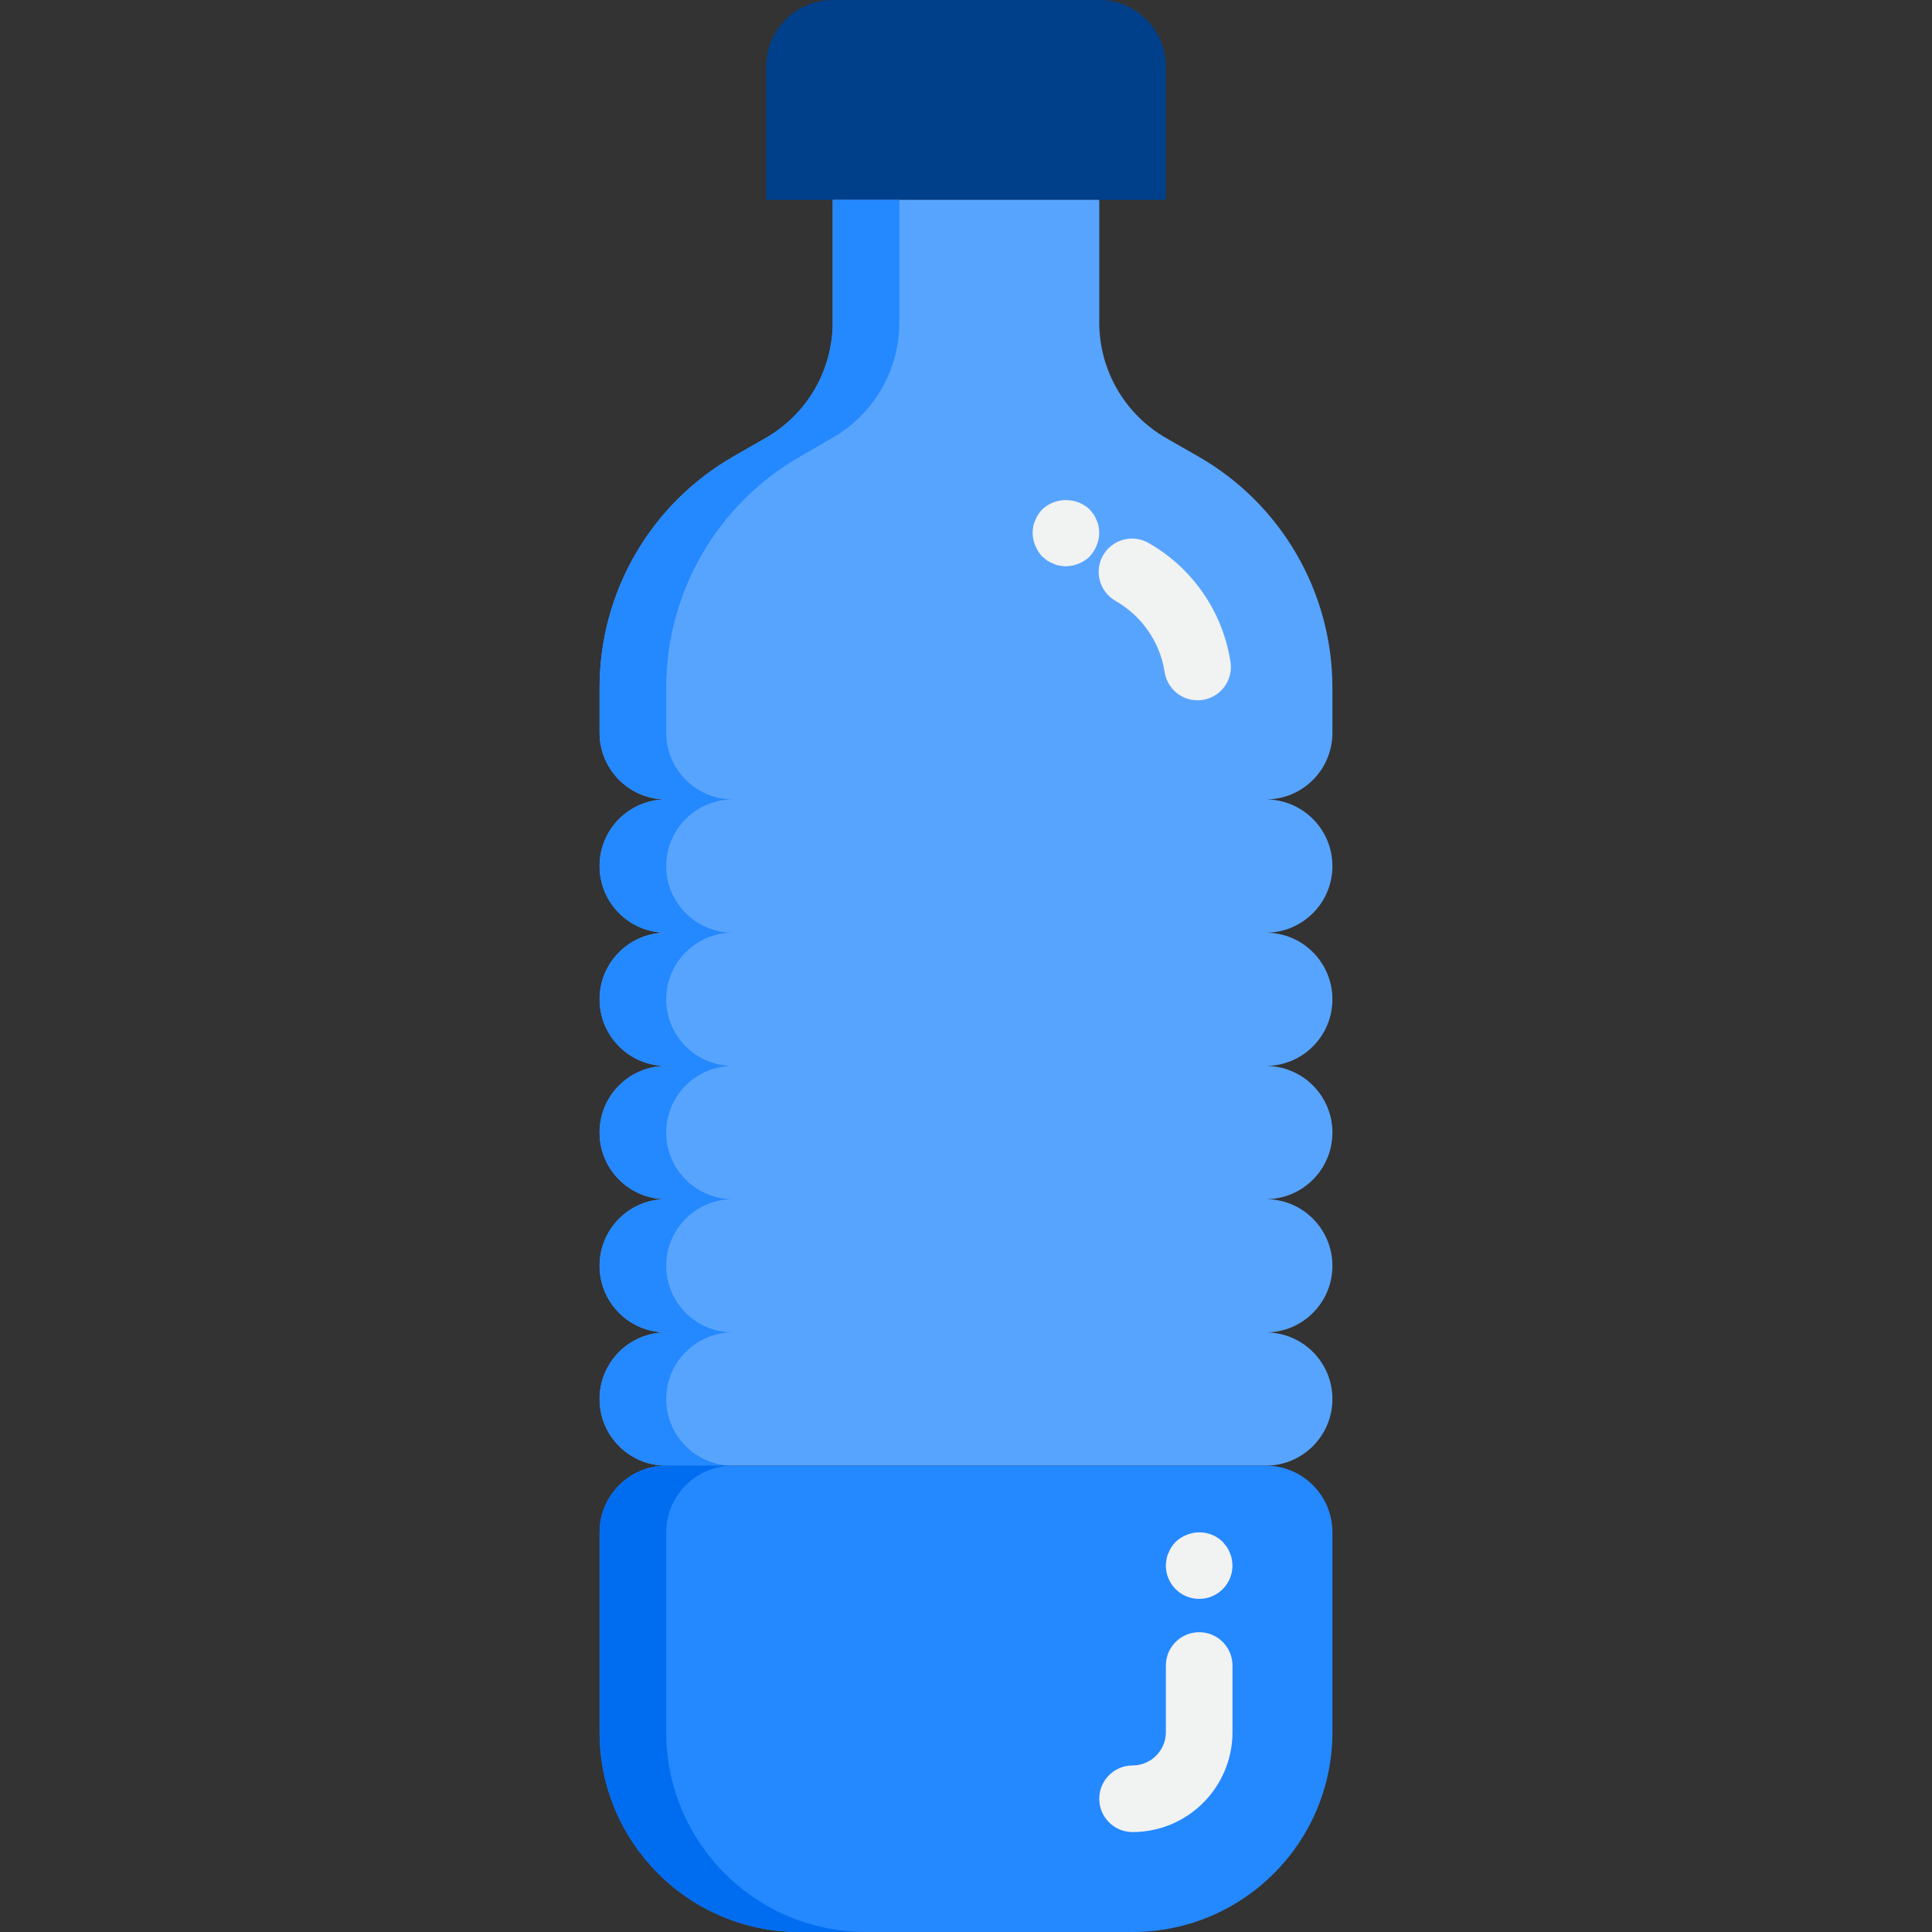 <svg height="464pt" viewBox="-144 0 464 464" width="464pt" xmlns="http://www.w3.org/2000/svg"><rect x="-144" y="0" width="464" height="464" fill="#333333" stroke="none"/><path d="m136 48v-32c0-8.836-7.164-16-16-16h-64c-8.836 0-16 7.164-16 16v32zm0 0" fill="#003f8a"/><path d="m176 176v-10.855c-.008-22.961-12.312-44.152-32.246-55.543l-7.633-4.363c-9.977-5.699-16.129-16.316-16.121-27.805v-29.434h-64v29.434c0 11.48-6.152 22.086-16.121 27.781l-7.633 4.359c-19.938 11.395-32.246 32.602-32.246 55.57v10.855c0 8.836 7.164 16 16 16-8.836 0-16 7.164-16 16s7.164 16 16 16c-8.836 0-16 7.164-16 16s7.164 16 16 16c-8.836 0-16 7.164-16 16s7.164 16 16 16c-8.836 0-16 7.164-16 16s7.164 16 16 16c-8.836 0-16 7.164-16 16s7.164 16 16 16h144c8.836 0 16-7.164 16-16s-7.164-16-16-16c8.836 0 16-7.164 16-16s-7.164-16-16-16c8.836 0 16-7.164 16-16s-7.164-16-16-16c8.836 0 16-7.164 16-16s-7.164-16-16-16c8.836 0 16-7.164 16-16s-7.164-16-16-16c8.836 0 16-7.164 16-16zm0 0" fill="#57a4ff"/><path d="m160 352h-144c-8.836 0-16 7.164-16 16v48c0 26.508 21.492 48 48 48h80c26.508 0 48-21.492 48-48v-48c0-8.836-7.164-16-16-16zm0 0" fill="#2488ff"/><path d="m72 48v29.441c-.016 11.48-6.184 22.074-16.16 27.758l-7.602 4.402c-19.934 11.375-32.238 32.566-32.238 55.52v10.879c.027 8.824 7.176 15.973 16 16-8.836 0-16 7.164-16 16s7.164 16 16 16c-8.836 0-16 7.164-16 16s7.164 16 16 16c-8.836 0-16 7.164-16 16s7.164 16 16 16c-8.836 0-16 7.164-16 16s7.164 16 16 16c-8.836 0-16 7.164-16 16s7.164 16 16 16h-16c-8.836 0-16-7.164-16-16s7.164-16 16-16c-8.836 0-16-7.164-16-16s7.164-16 16-16c-8.836 0-16-7.164-16-16s7.164-16 16-16c-8.836 0-16-7.164-16-16s7.164-16 16-16c-8.836 0-16-7.164-16-16s7.164-16 16-16c-8.824-.027-15.973-7.176-16-16v-10.879c0-22.953 12.305-44.145 32.238-55.52l7.602-4.402c9.977-5.684 16.145-16.277 16.16-27.758v-29.441zm0 0" fill="#2488ff"/><path d="m64 464h-16c-26.508 0-48-21.492-48-48v-48c.027-8.824 7.176-15.973 16-16h16c-8.824.027-15.973 7.176-16 16v48c0 26.508 21.492 48 48 48zm0 0" fill="#006df0"/><g fill="#f1f2f2"><path d="m123.895 144.305c6.301 3.59 10.637 9.836 11.801 16.992.402 2.875 2.332 5.309 5.039 6.355 2.711 1.047 5.773.543 8.004-1.316 2.23-1.855 3.281-4.777 2.742-7.633-1.922-11.922-9.148-22.332-19.648-28.305-3.836-2.191-8.723-.855-10.918 2.98-2.191 3.84-.855 8.727 2.98 10.918zm0 0"/><path d="m144 392c-4.418 0-8 3.582-8 8v16c0 4.418-3.582 8-8 8s-8 3.582-8 8 3.582 8 8 8c13.254 0 24-10.746 24-24v-16c0-4.418-3.582-8-8-8zm0 0"/><path d="m151.359 372.961c-.18-.508-.418-.992-.719-1.441l-.961-1.199c-2.301-2.27-5.742-2.934-8.719-1.68-.98.387-1.875.957-2.641 1.68-.344.379-.664.781-.961 1.199-.301.445-.543.93-.719 1.441-.246.477-.406.988-.48 1.52-.094.5-.145 1.008-.16 1.52 0 4.418 3.582 8 8 8s8-3.582 8-8c-.012-.512-.07-1.02-.168-1.52-.066-.531-.227-1.047-.473-1.52zm0 0"/><path d="m106.32 133.68 1.191.961c.449.301.938.543 1.449.719.477.246.988.406 1.52.48.5.094 1.008.148 1.52.16 2.117-.031 4.145-.859 5.68-2.32.707-.777 1.273-1.672 1.68-2.641.41-.961.629-1.992.641-3.039-.012-.535-.07-1.07-.168-1.602-.082-.5-.238-.988-.473-1.438-.18-.508-.418-.992-.719-1.441l-.961-1.199c-3.207-2.961-8.152-2.961-11.359 0-.344.379-.664.781-.961 1.199-.301.445-.543.93-.719 1.441-.23.453-.395.938-.48 1.438-.094.531-.148 1.066-.16 1.602.012 1.047.23 2.078.641 3.039.387.98.957 1.875 1.68 2.641zm0 0"/></g></svg>